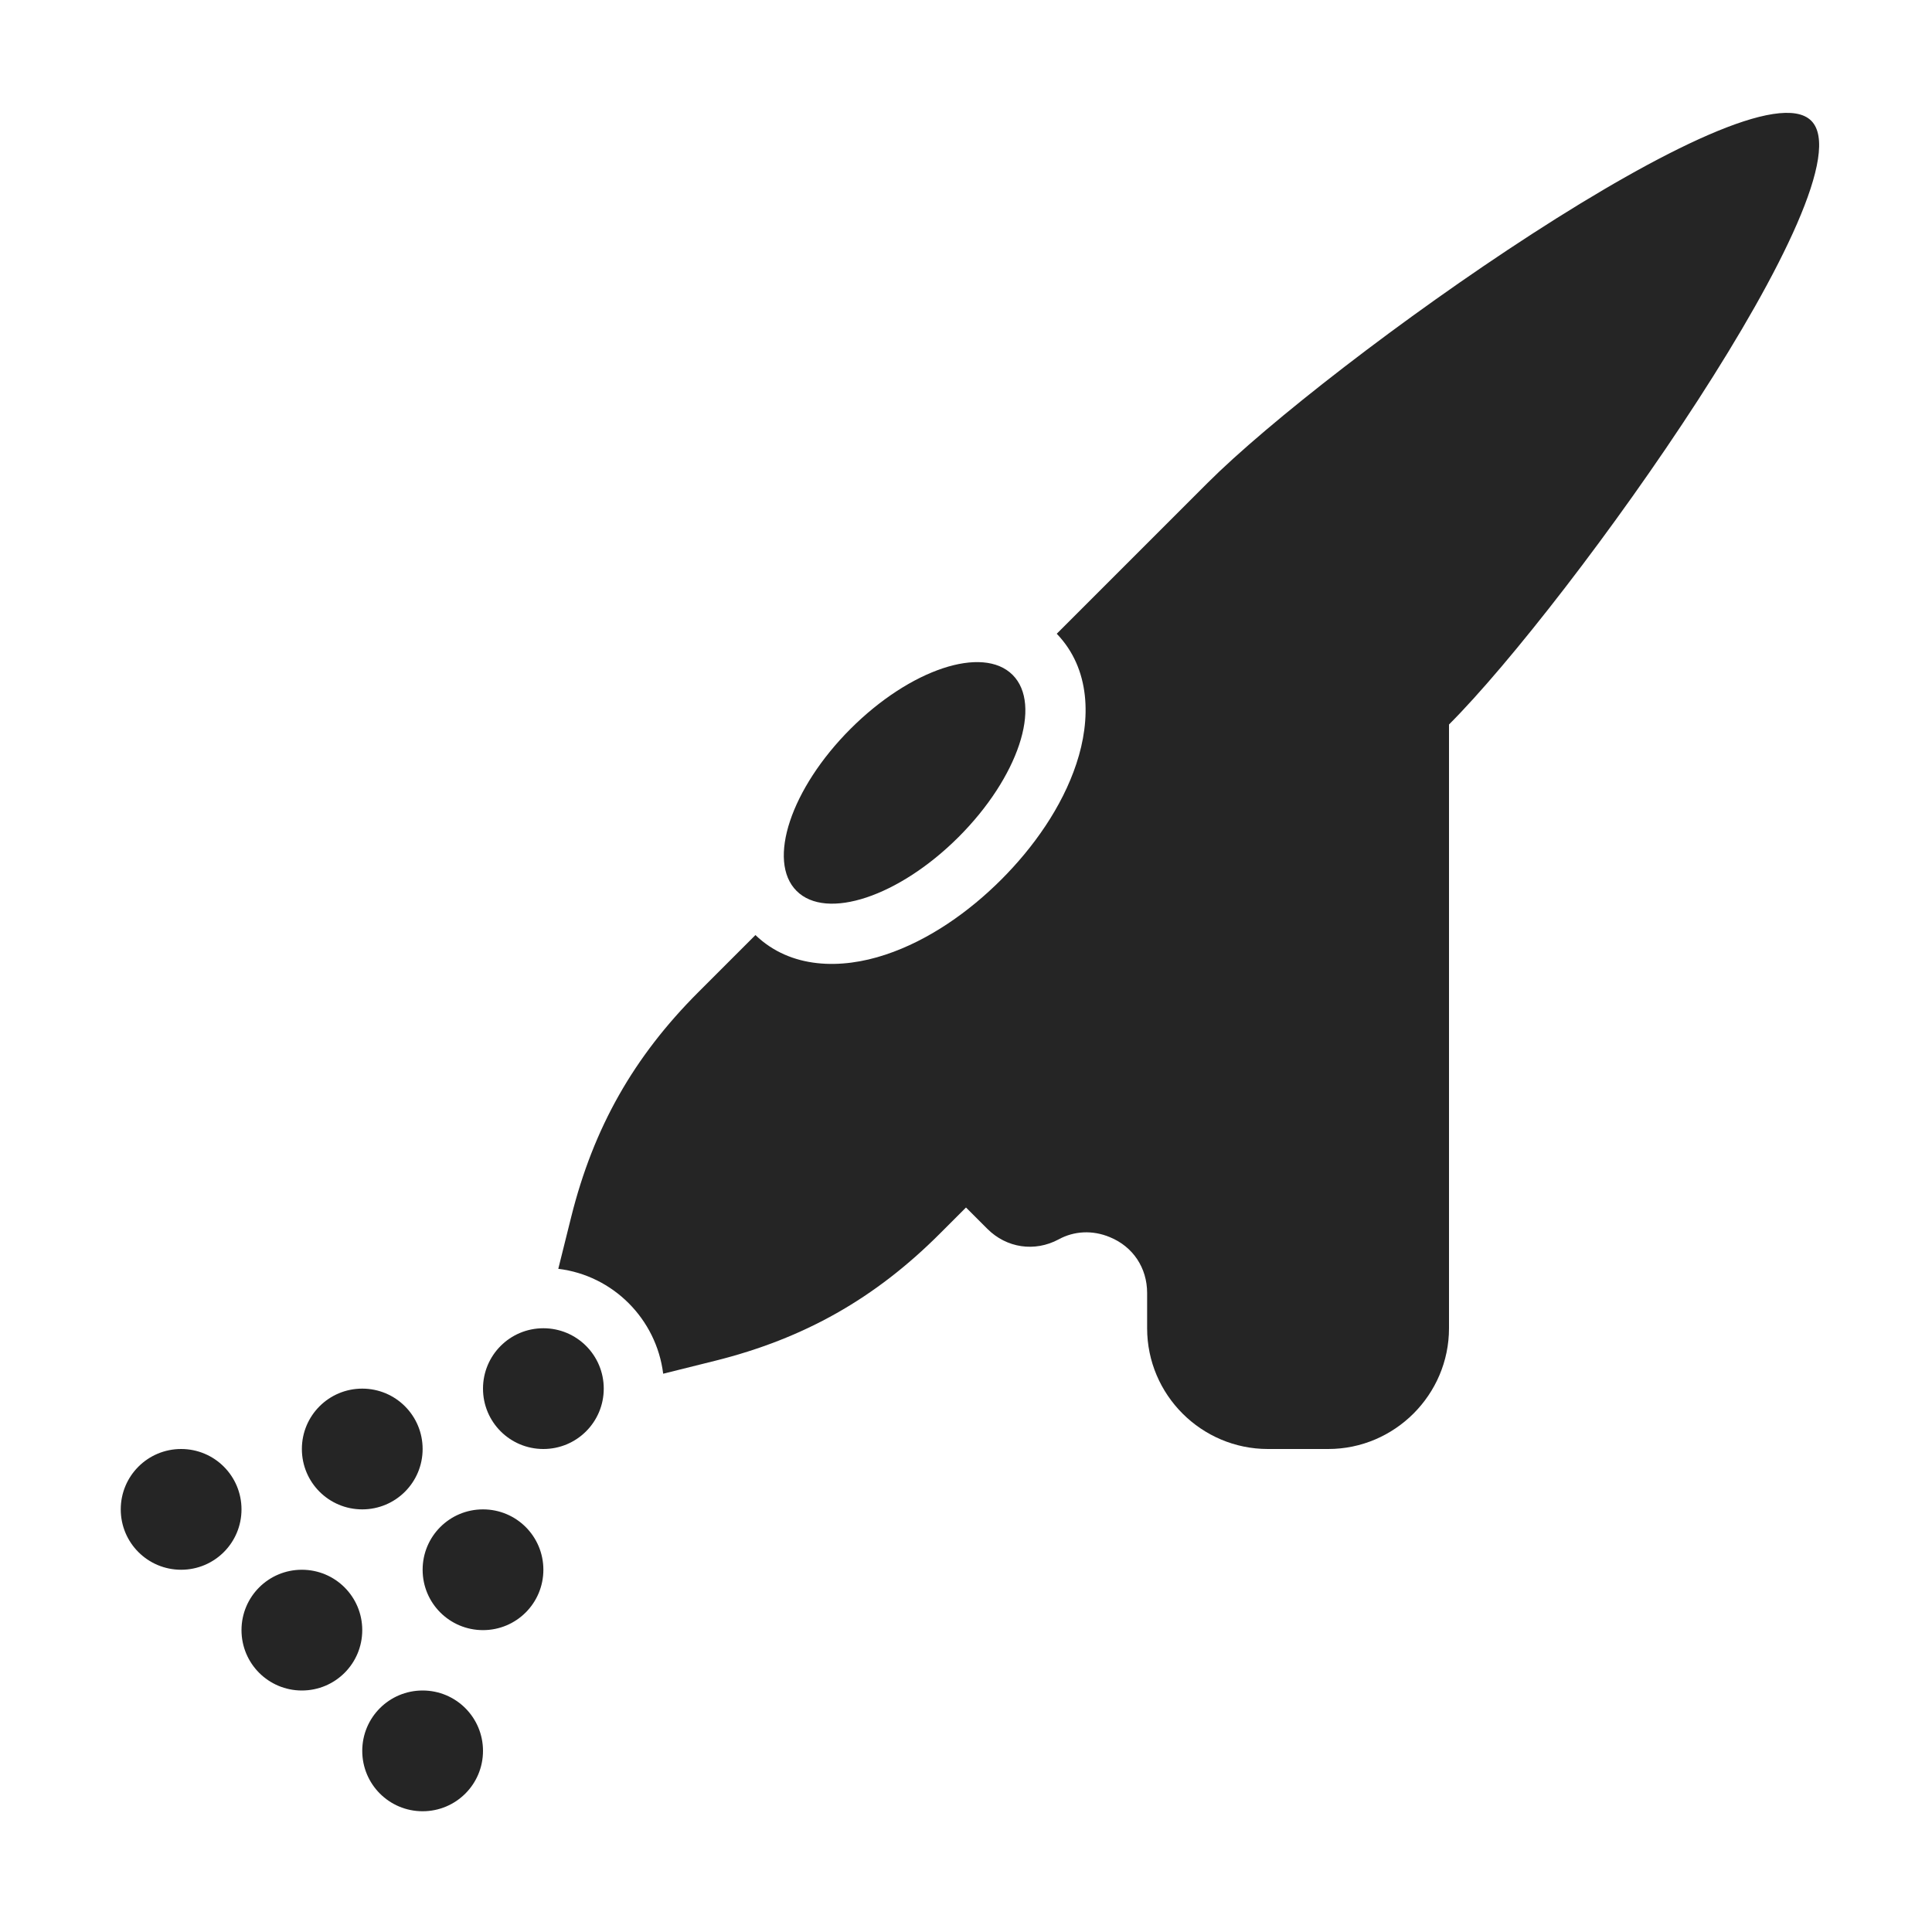 <?xml version="1.0" encoding="UTF-8"?>
<!DOCTYPE svg PUBLIC "-//W3C//DTD SVG 1.1//EN" "http://www.w3.org/Graphics/SVG/1.1/DTD/svg11.dtd">
<svg xmlns="http://www.w3.org/2000/svg" xml:space="preserve" width="1024px" height="1024px" shape-rendering="geometricPrecision" text-rendering="geometricPrecision" image-rendering="optimizeQuality" fill-rule="nonzero" clip-rule="evenodd" viewBox="0 0 10240 10240" xmlns:xlink="http://www.w3.org/1999/xlink">
	<title>airbrush icon</title>
	<desc>airbrush icon from the IconExperience.com O-Collection. Copyright by INCORS GmbH (www.incors.com).</desc>
	<path id="curve2" fill="#252525" d="M2240 8960c177,0 320,143 320,320 0,177 -143,320 -320,320 -177,0 -320,-143 -320,-320 0,-177 143,-320 320,-320zm320 -960c177,0 320,143 320,320 0,177 -143,320 -320,320 -177,0 -320,-143 -320,-320 0,-177 143,-320 320,-320zm320 -960c177,0 320,143 320,320 0,177 -143,320 -320,320 -177,0 -320,-143 -320,-320 0,-177 143,-320 320,-320zm-960 320c177,0 320,143 320,320 0,177 -143,320 -320,320 -177,0 -320,-143 -320,-320 0,-177 143,-320 320,-320zm-960 320c177,0 320,143 320,320 0,177 -143,320 -320,320 -177,0 -320,-143 -320,-320 0,-177 143,-320 320,-320zm640 640c177,0 320,143 320,320 0,177 -143,320 -320,320 -177,0 -320,-143 -320,-320 0,-177 143,-320 320,-320z"/>
	<path id="curve1" fill="#252525" d="M4508 3863c316,-316 701,-444 859,-286 158,158 30,543 -286,859 -316,316 -701,444 -859,286 -158,-158 -30,-543 286,-859z"/>
	<path id="curve0" fill="#252525" d="M3701 5259l303 -303c187,180 455,182 689,104 230,-76 444,-228 614,-398 170,-170 322,-384 398,-614 78,-234 76,-502 -104,-689l799 -799c640,-640 2880,-2240 3200,-1920 320,320 -1280,2560 -1920,3200l0 3200c0,352 -288,640 -640,640l-320 0c-352,0 -640,-287 -640,-640l0 -187c0,-133 -75,-246 -198,-296 -91,-38 -189,-33 -271,12 -127,68 -276,46 -378,-56l-113 -113 -139 139c-343,343 -718,555 -1189,673l-277 69c-36,-290 -266,-521 -556,-556l69 -277c118,-471 330,-846 673,-1189z"/>
</svg>
